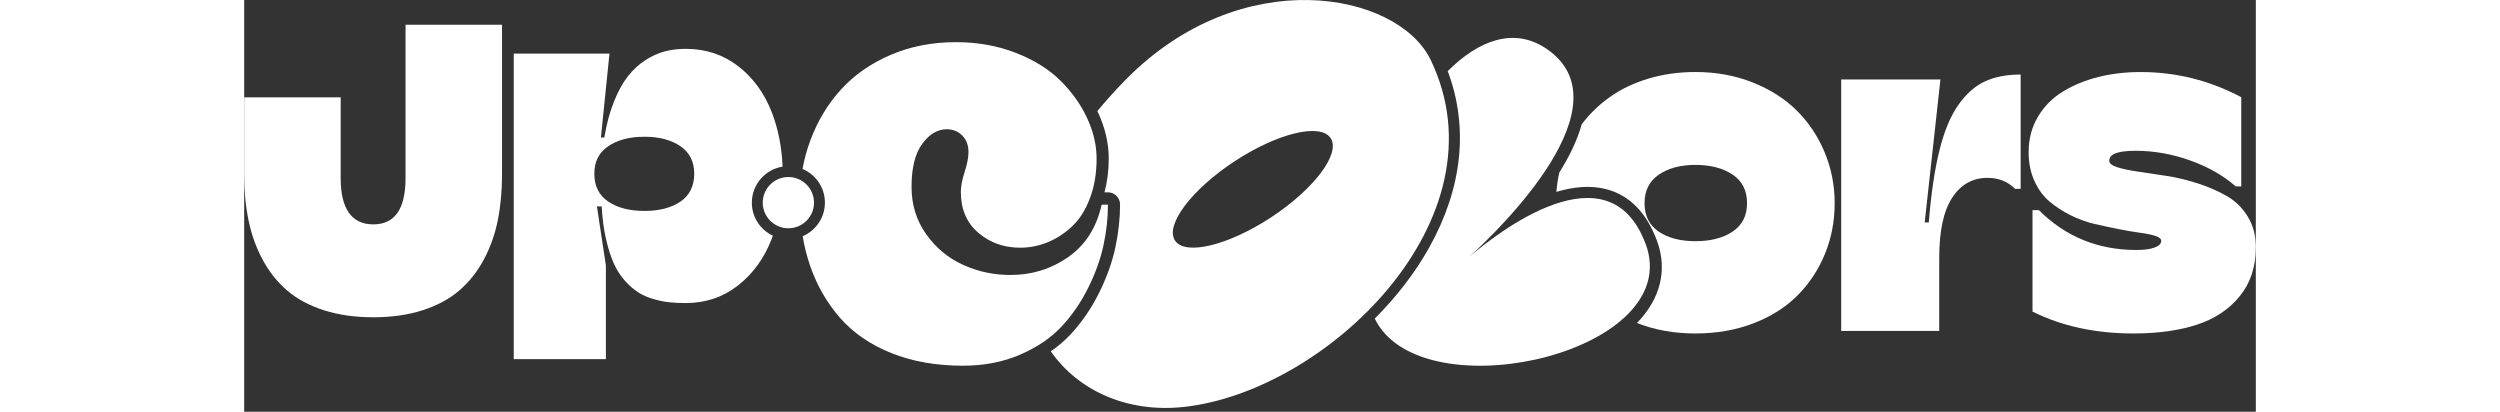<svg width="340" height="56" viewBox="0 0 469 96" fill="none" xmlns="http://www.w3.org/2000/svg">
<rect x="0" y="0" width="469" height="96" fill="#333333" stroke="none"/>
<path d="M37.621 5.764V41.549C37.621 48.72 35.113 52.311 30.104 52.311C25.094 52.311 22.496 48.725 22.496 41.549V22.697H0V40.623C0 44.519 0.339 48.11 1.022 51.407C1.7 54.699 2.801 57.754 4.315 60.565C5.829 63.377 7.732 65.765 10.02 67.73C12.307 69.695 15.153 71.225 18.553 72.321C21.954 73.416 25.805 73.969 30.104 73.969C34.402 73.969 38.242 73.422 41.631 72.321C45.02 71.225 47.855 69.695 50.142 67.73C52.43 65.765 54.333 63.377 55.847 60.565C57.361 57.754 58.451 54.699 59.117 51.407C59.783 48.115 60.117 44.519 60.117 40.623V5.764H37.621Z" fill="white"/>
<path d="M326.728 56.861C318.172 33.847 292.163 54.258 285.549 59.95C292.869 53.293 322.91 24.17 303.459 11.263C295.958 6.288 287.757 9.422 280.601 16.581C285.515 29.658 284.052 43.785 276.281 57.708C272.965 63.648 268.617 69.249 263.59 74.268C263.884 74.867 264.205 75.443 264.567 75.985C277.512 95.594 335.985 81.727 326.74 56.855L326.728 56.861Z" fill="white"/>
<path d="M276.597 13.922C268.955 -1.859 232.475 -9.013 205.32 18.783C202.976 21.183 200.852 23.554 198.904 25.903C198.972 26.044 199.045 26.185 199.113 26.327C200.739 29.844 201.564 33.407 201.564 36.924C201.564 39.748 201.231 42.401 200.576 44.835H201.383C202.942 44.835 204.207 46.099 204.207 47.658C204.207 50.859 203.846 54.202 203.129 57.601C202.406 61.039 201.129 64.619 199.333 68.244C197.52 71.897 195.261 75.189 192.606 78.028C191.285 79.44 189.76 80.739 188.054 81.907C194.504 91.184 205.986 96.215 218.785 94.905C252.187 91.489 294.541 50.978 276.597 13.922ZM239.445 50.656C229.42 57.245 219.378 59.673 217.011 56.076C214.645 52.48 220.846 44.214 230.871 37.625C240.896 31.035 250.938 28.608 253.305 32.204C255.671 35.801 249.47 44.067 239.445 50.656Z" fill="white"/>
<path d="M395.181 77.154H372.33V18.53H395.469L391.798 51.87H392.753C393.295 45.163 394.119 39.562 395.232 35.079C396.345 30.596 397.813 27.061 399.643 24.464C401.473 21.872 403.54 20.043 405.845 18.976C408.149 17.909 410.928 17.378 414.17 17.378V44.039H412.882C411.165 42.323 409.019 41.465 406.443 41.465C402.975 41.465 400.23 43.006 398.214 46.089C396.192 49.172 395.187 53.863 395.187 60.159V77.137L395.181 77.154Z" fill="white"/>
<path d="M440.461 77.745C431.588 77.745 423.743 76.046 416.937 72.641V48.984H418.417C424.619 55.183 432.204 58.283 441.173 58.283C442.952 58.283 444.364 58.091 445.397 57.713C446.431 57.329 446.945 56.809 446.945 56.137C446.945 55.691 446.499 55.319 445.612 55.019C444.72 54.715 443.551 54.472 442.105 54.28C440.659 54.088 439.01 53.811 437.168 53.444C435.321 53.077 433.429 52.676 431.492 52.23C429.549 51.784 427.657 51.101 425.816 50.181C423.969 49.26 422.326 48.182 420.88 46.962C419.434 45.737 418.265 44.139 417.372 42.169C416.48 40.198 416.034 37.957 416.034 35.444C416.034 32.39 416.757 29.651 418.203 27.218C419.648 24.784 421.597 22.825 424.048 21.329C426.499 19.833 429.256 18.703 432.328 17.941C435.395 17.179 438.665 16.795 442.133 16.795C450.435 16.795 458.258 18.754 465.606 22.661V43.456H464.318C461.454 40.944 457.925 38.934 453.728 37.42C449.532 35.913 445.284 35.156 440.992 35.156C436.7 35.156 434.836 35.935 434.836 37.494C434.836 38.098 435.463 38.6 436.722 38.996C437.976 39.397 439.608 39.735 441.613 40.023C443.618 40.311 445.838 40.644 448.267 41.023C450.701 41.407 453.135 41.994 455.569 42.79C458.004 43.586 460.218 44.557 462.223 45.698C464.228 46.844 465.854 48.442 467.114 50.491C468.368 52.541 469 54.918 469 57.622C469 62.201 467.741 66.024 465.227 69.09C462.714 72.161 459.376 74.369 455.208 75.718C451.04 77.068 446.126 77.745 440.467 77.745H440.461Z" fill="white"/>
<path d="M368.472 35.513C366.913 31.775 364.75 28.534 361.982 25.784C359.215 23.035 355.787 20.85 351.697 19.224C347.608 17.603 343.163 16.79 338.363 16.79C334.449 16.79 330.777 17.309 327.344 18.343C323.91 19.376 320.888 20.833 318.279 22.707C315.805 24.486 313.659 26.575 311.846 28.957C310.806 32.712 308.931 36.535 306.616 40.216C306.282 41.695 306.051 43.203 305.932 44.739C309.857 43.559 313.834 43.146 317.51 44.089C322.938 45.484 326.926 49.526 329.371 56.099C331.913 62.942 330.173 69.689 324.717 75.301C324.768 75.318 324.813 75.341 324.864 75.363C328.97 76.95 333.466 77.746 338.368 77.746C343.271 77.746 347.817 76.95 351.918 75.363C356.024 73.771 359.441 71.603 362.174 68.853C364.908 66.104 367.032 62.885 368.545 59.198C370.053 55.511 370.81 51.565 370.81 47.37C370.81 43.175 370.031 39.256 368.472 35.518V35.513ZM347.027 53.993C344.784 55.489 341.898 56.234 338.368 56.234C334.838 56.234 331.975 55.489 329.778 53.993C327.581 52.496 326.485 50.289 326.485 47.364C326.485 44.439 327.598 42.22 329.823 40.707C332.048 39.2 334.895 38.443 338.363 38.443C341.831 38.443 344.779 39.2 347.021 40.707C349.263 42.22 350.381 44.434 350.381 47.364C350.381 50.294 349.263 52.496 347.021 53.993H347.027Z" fill="white"/>
<path d="M126.875 53.219C130.176 53.219 132.851 50.544 132.851 47.245C132.851 43.946 130.176 41.272 126.875 41.272C123.575 41.272 120.9 43.946 120.9 47.245C120.9 50.544 123.575 53.219 126.875 53.219Z" fill="white"/>
<path d="M199.909 47.732C198.723 53.056 196.136 57.116 192.149 59.916C188.161 62.711 183.66 64.111 178.639 64.111C174.736 64.111 171.059 63.321 167.597 61.745C164.135 60.17 161.271 57.788 159.001 54.597C156.725 51.413 155.59 47.732 155.59 43.559C155.59 39.15 156.42 35.807 158.08 33.537C159.741 31.268 161.661 30.133 163.83 30.133C165.219 30.133 166.405 30.618 167.394 31.584C168.377 32.549 168.868 33.848 168.868 35.474C168.868 36.694 168.569 38.229 167.976 40.076C167.383 41.922 167.083 43.475 167.083 44.728C167.083 48.765 168.439 51.944 171.155 54.264C173.866 56.591 177.125 57.748 180.926 57.748C183.129 57.748 185.27 57.325 187.337 56.478C189.404 55.631 191.307 54.394 193.035 52.763C194.764 51.136 196.148 48.957 197.181 46.224C198.215 43.492 198.734 40.414 198.734 36.993C198.734 33.87 198.006 30.737 196.549 27.581C195.091 24.424 193.03 21.517 190.364 18.857C187.698 16.198 184.23 14.024 179.96 12.347C175.685 10.67 171.003 9.829 165.914 9.829C160.385 9.829 155.313 10.823 150.698 12.805C146.084 14.786 142.243 17.468 139.171 20.839C136.099 24.215 133.726 28.134 132.049 32.589C131.219 34.791 130.597 37.06 130.174 39.381C133.235 40.674 135.393 43.706 135.393 47.235C135.393 50.764 133.252 53.773 130.208 55.072C130.603 57.438 131.174 59.713 131.919 61.892C133.512 66.522 135.844 70.593 138.917 74.099C141.989 77.611 145.971 80.35 150.874 82.314C155.776 84.279 161.345 85.262 167.591 85.262C172.477 85.262 176.905 84.404 180.875 82.693C184.846 80.982 188.065 78.803 190.545 76.155C193.019 73.507 195.108 70.475 196.803 67.047C198.497 63.62 199.683 60.3 200.367 57.076C201.044 53.858 201.383 50.736 201.383 47.715H199.909V47.732Z" fill="white"/>
<path d="M118.358 47.246C118.358 43.012 121.47 39.5 125.525 38.845C125.333 34.193 124.48 29.935 122.972 26.085C121.239 21.664 118.635 18.107 115.156 15.419C111.677 12.732 107.604 11.388 102.934 11.388C101.234 11.388 99.624 11.58 98.11 11.969C96.597 12.359 95.077 13.036 93.564 14.008C92.05 14.979 90.689 16.232 89.48 17.762C88.272 19.292 87.181 21.274 86.21 23.696C85.233 26.124 84.487 28.913 83.962 32.07H83.171L85.165 12.5H62.85V83.726H84.329V61.887L82.24 48.116H83.352C83.505 50.928 83.838 53.457 84.352 55.699C84.86 57.94 85.465 59.832 86.159 61.379C86.854 62.926 87.712 64.27 88.735 65.416C89.757 66.562 90.785 67.465 91.818 68.132C92.852 68.798 94.038 69.323 95.365 69.707C96.693 70.091 97.93 70.351 99.076 70.469C100.223 70.593 101.505 70.655 102.928 70.655C107.565 70.655 111.626 69.295 115.105 66.573C118.584 63.852 121.199 60.267 122.944 55.812C123.057 55.529 123.153 55.236 123.255 54.948C120.363 53.587 118.352 50.651 118.352 47.246H118.358ZM101.725 46.998C99.59 48.449 96.794 49.177 93.326 49.177C89.859 49.177 87.046 48.455 84.883 46.998C82.72 45.547 81.635 43.379 81.635 40.505C81.635 37.631 82.72 35.553 84.883 34.085C87.046 32.617 89.859 31.883 93.326 31.883C96.794 31.883 99.55 32.617 101.702 34.085C103.849 35.553 104.927 37.693 104.927 40.505C104.927 43.317 103.86 45.547 101.725 46.998Z" fill="white"/>
</svg>
